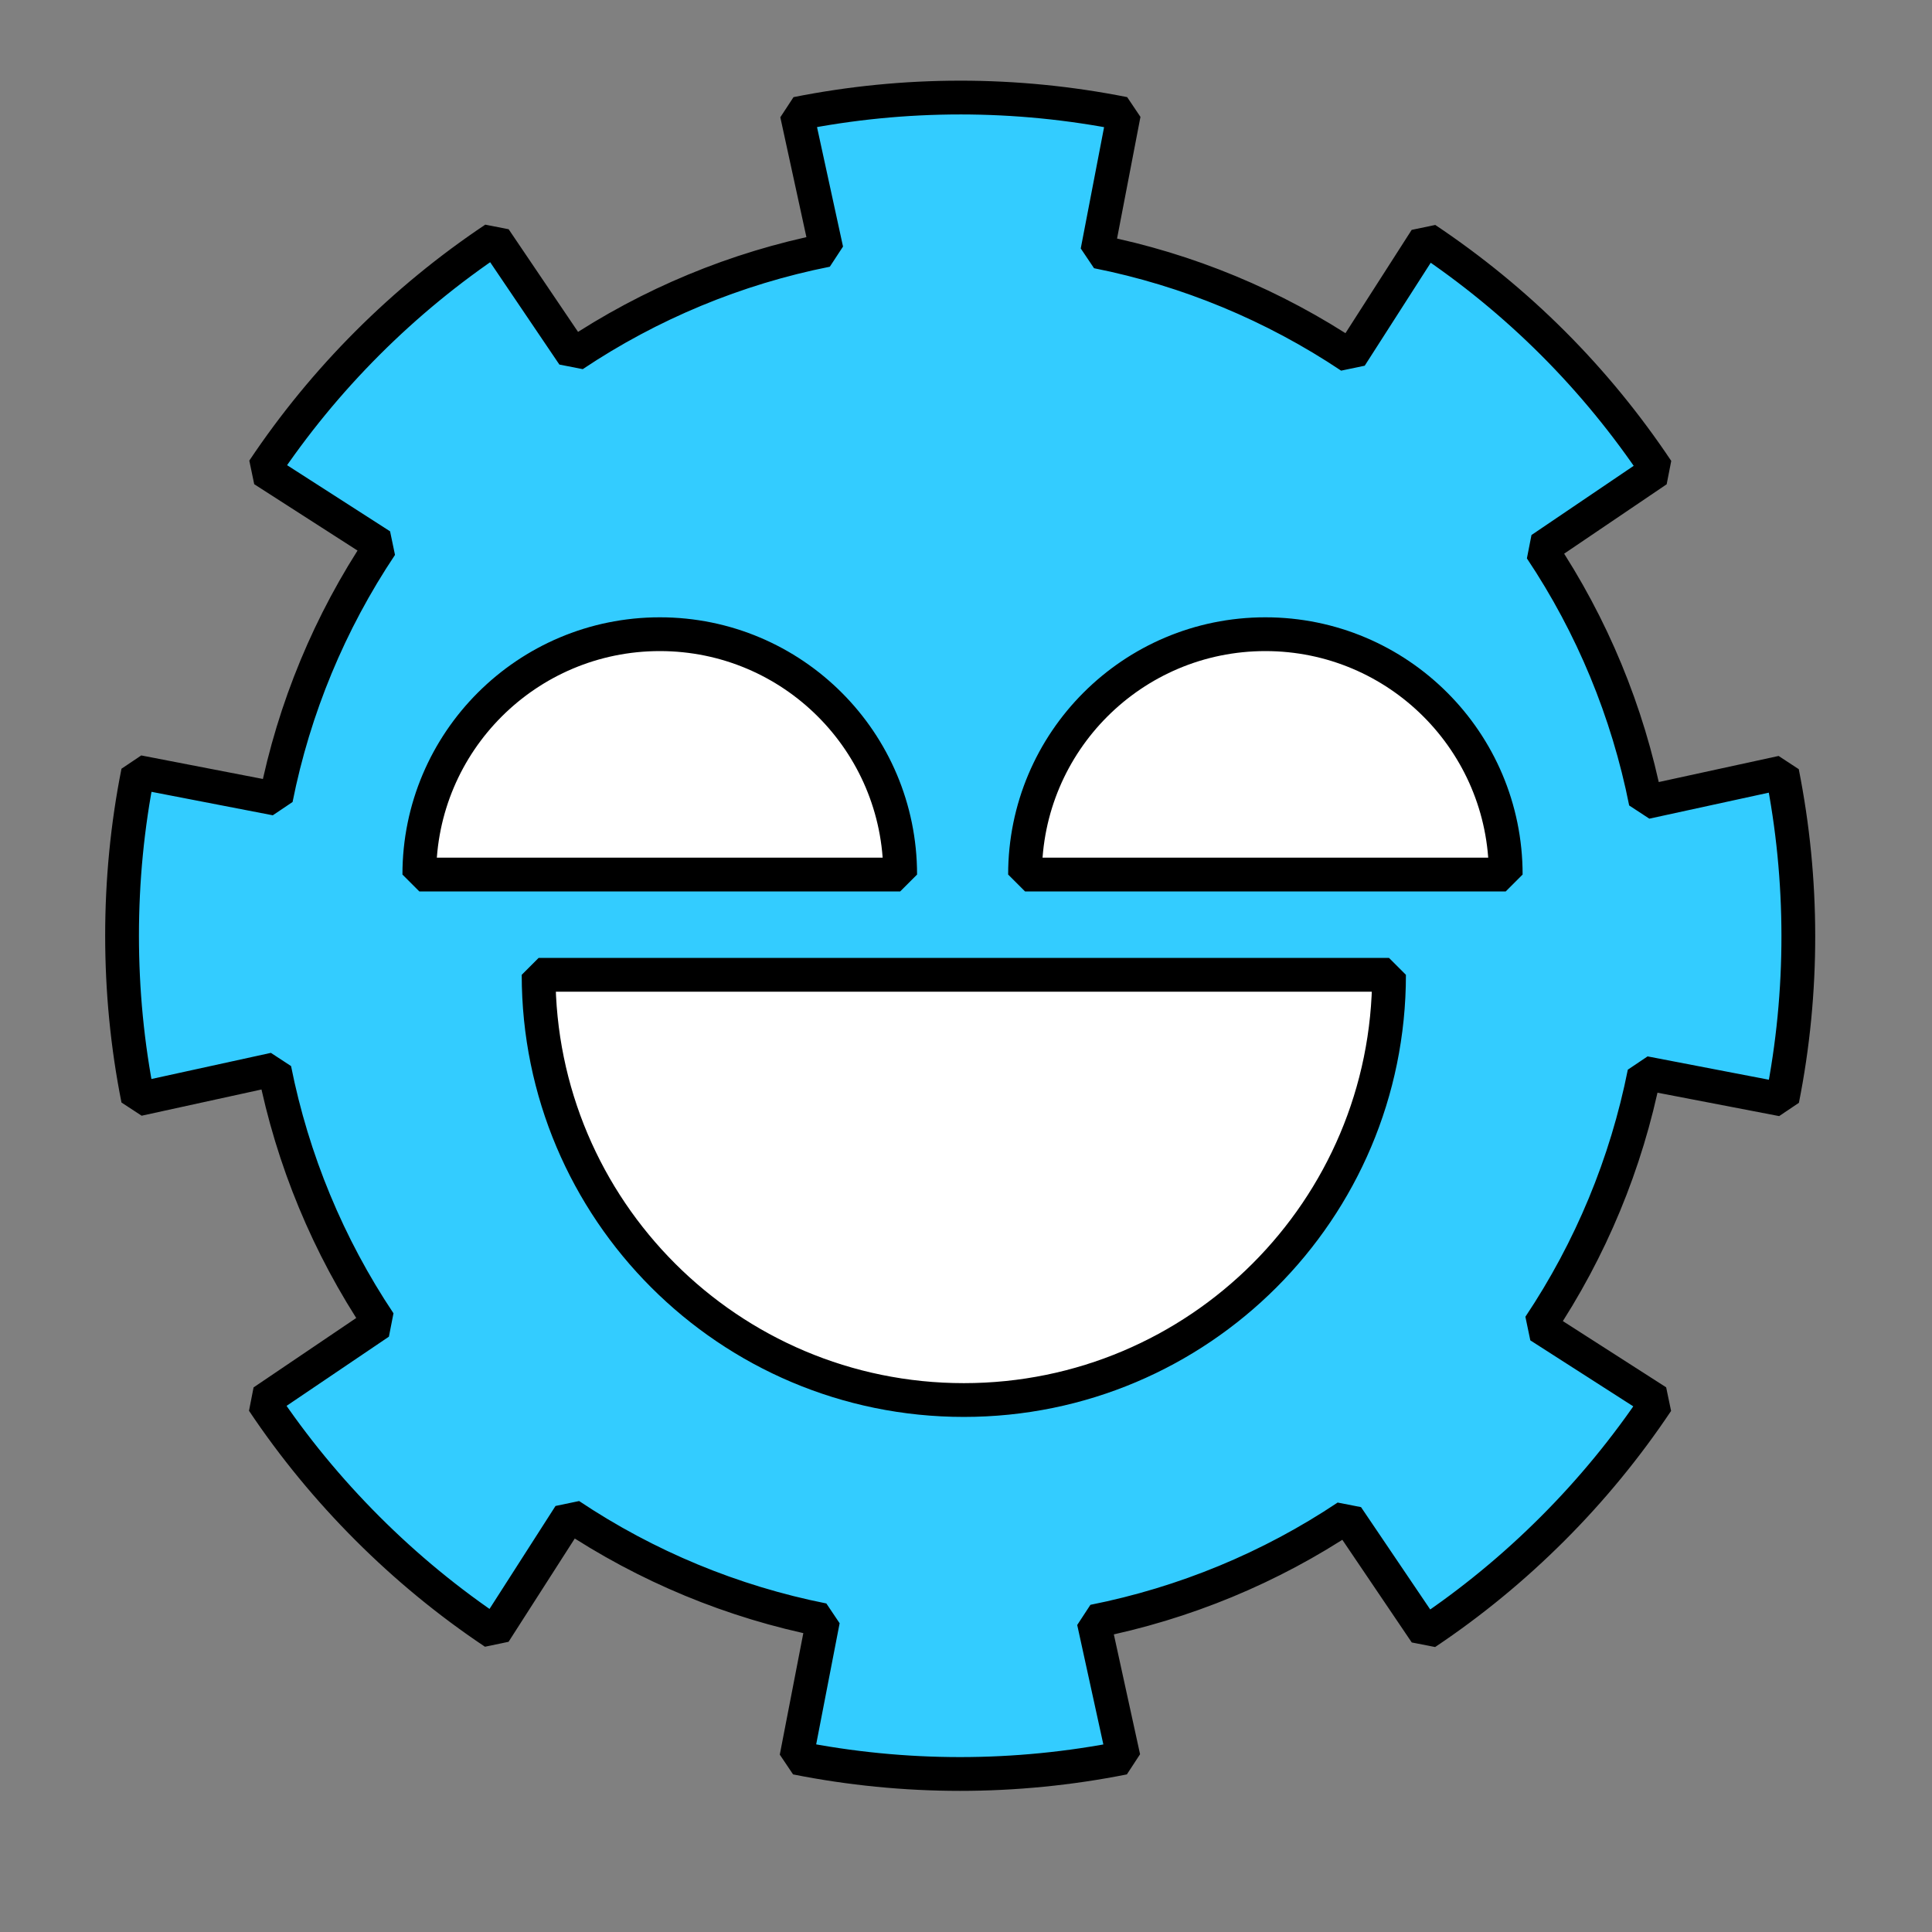 <?xml version="1.0" encoding="UTF-8" standalone="no"?>
<!-- Created with Inkscape (http://www.inkscape.org/) -->

<svg
   xmlns:dc="http://purl.org/dc/elements/1.1/"
   xmlns:cc="http://creativecommons.org/ns#"
   xmlns:rdf="http://www.w3.org/1999/02/22-rdf-syntax-ns#"
   xmlns:svg="http://www.w3.org/2000/svg"
   xmlns="http://www.w3.org/2000/svg"
   xmlns:sodipodi="http://sodipodi.sourceforge.net/DTD/sodipodi-0.dtd"
   xmlns:inkscape="http://www.inkscape.org/namespaces/inkscape"
   width="400.406"
   height="400.438"
   id="svg2"
   version="1.1"
   inkscape:version="0.48.4 r9939"
   sodipodi:docname="devlol-logo.svg">
  <rect width="100%" height="100%" fill="#808080" stroke="none"/>
  <defs
     id="defs4" />
  <sodipodi:namedview
     id="base"
     pagecolor="#ffffff"
     bordercolor="#666666"
     borderopacity="1.0"
     inkscape:pageopacity="0.0"
     inkscape:pageshadow="2"
     inkscape:zoom="2"
     inkscape:cx="123.67031"
     inkscape:cy="220.4483"
     inkscape:document-units="px"
     inkscape:current-layer="layer1"
     showgrid="false"
     fit-margin-top="23"
     fit-margin-left="23"
     fit-margin-right="23"
     fit-margin-bottom="23"
     inkscape:window-width="1545"
     inkscape:window-height="876"
     inkscape:window-x="55"
     inkscape:window-y="24"
     inkscape:window-maximized="1"
     showguides="true"
     inkscape:guide-bbox="true">
    <sodipodi:guide
       orientation="1,0"
       position="200.25,380.562"
       id="guide2983" />
  </sodipodi:namedview>
  <g
     inkscape:label="Layer 1"
     inkscape:groupmode="layer"
     id="layer1"
     style="display:inline"
     transform="translate(-152.062,-371.969)">
    <path
       style="fill:#33ccff;fill-opacity:1;stroke:#000000;stroke-width:7;stroke-linecap:butt;stroke-linejoin:bevel;stroke-miterlimit:1.6;stroke-opacity:1;stroke-dasharray:none;stroke-dashoffset:0;display:inline"
       d="m 351.078,392.188 c -11.387,-10e-4 -22.713,1.123 -33.875,3.344 l 6.156,28.281 c -18.751,3.73 -36.573,11.129 -52.469,21.75 l -16.312,-24.125 c -9.463,6.323 -18.292,13.572 -26.344,21.625 -8.052,8.053 -15.271,16.85 -21.594,26.312 l 24.375,15.656 c -10.621,15.896 -18.02,33.718 -21.75,52.469 l -28.594,-5.531 c -2.22,11.162 -3.312,22.516 -3.312,33.906 -6e-5,11.39 1.092,22.744 3.312,33.906 l 28.281,-6.188 c 3.73,18.751 11.129,36.604 21.75,52.5 l -24.125,16.312 c 6.323,9.463 13.575,18.26 21.625,26.312 8.05,8.052 16.85,15.302 26.312,21.625 l 15.625,-24.375 c 15.896,10.621 33.75,18.02 52.5,21.75 l -5.531,28.562 c 11.162,2.22 22.514,3.343 33.906,3.344 11.393,4.5e-4 22.744,-1.123 33.906,-3.344 L 378.734,708 c 18.751,-3.73 36.604,-11.097 52.5,-21.719 l 16.312,24.125 c 9.463,-6.323 18.256,-13.569 26.312,-21.625 8.056,-8.056 15.302,-16.881 21.625,-26.344 l -24.375,-15.625 c 10.621,-15.896 18.02,-33.718 21.75,-52.469 l 28.594,5.5 c 2.22,-11.162 3.32,-22.52 3.312,-33.906 -0.007,-11.386 -1.123,-22.713 -3.344,-33.875 l -28.281,6.156 C 489.411,519.468 482.043,501.646 471.422,485.75 l 24.094,-16.312 C 489.193,459.975 481.975,451.146 473.922,443.094 465.869,435.042 457.041,427.823 447.578,421.5 l -15.625,24.375 c -15.896,-10.621 -33.718,-18.02 -52.469,-21.75 l 5.5,-28.594 c -11.162,-2.22 -22.519,-3.343 -33.906,-3.344 z"
       id="path2996-1-5-1-7-1-1-2-2"
       inkscape:connector-curvature="0"
       sodipodi:nodetypes="sccccsccccsccccsccccsccccsccccsccccsccccs" />
    <path
       style="fill:#ffffff;fill-opacity:1;stroke:#000000;stroke-width:7;stroke-linecap:butt;stroke-linejoin:bevel;stroke-miterlimit:1.6;stroke-opacity:1;stroke-dasharray:none;stroke-dashoffset:0;display:inline"
       d="m 288.812,503.406 c 27.514,0 49.812,22.298 49.812,49.812 l -49.812,0 -49.844,0 c 0,-27.514 22.329,-49.812 49.844,-49.812 z m 125.5,0 c 27.514,0 49.812,22.298 49.812,49.812 l -49.812,0 -49.812,0 c 0,-27.514 22.298,-49.812 49.812,-49.812 z M 263.689,574 l 88.125,0 88.125,0 c 0,48.671 -39.454,88.125 -88.125,88.125 -48.671,0 -88.125,-39.454 -88.125,-88.125 z"
       id="path2996-1-5-1-7-1-1-2"
       inkscape:connector-curvature="0"
       sodipodi:nodetypes="scccsscccscccsc" />
  </g>
</svg>

